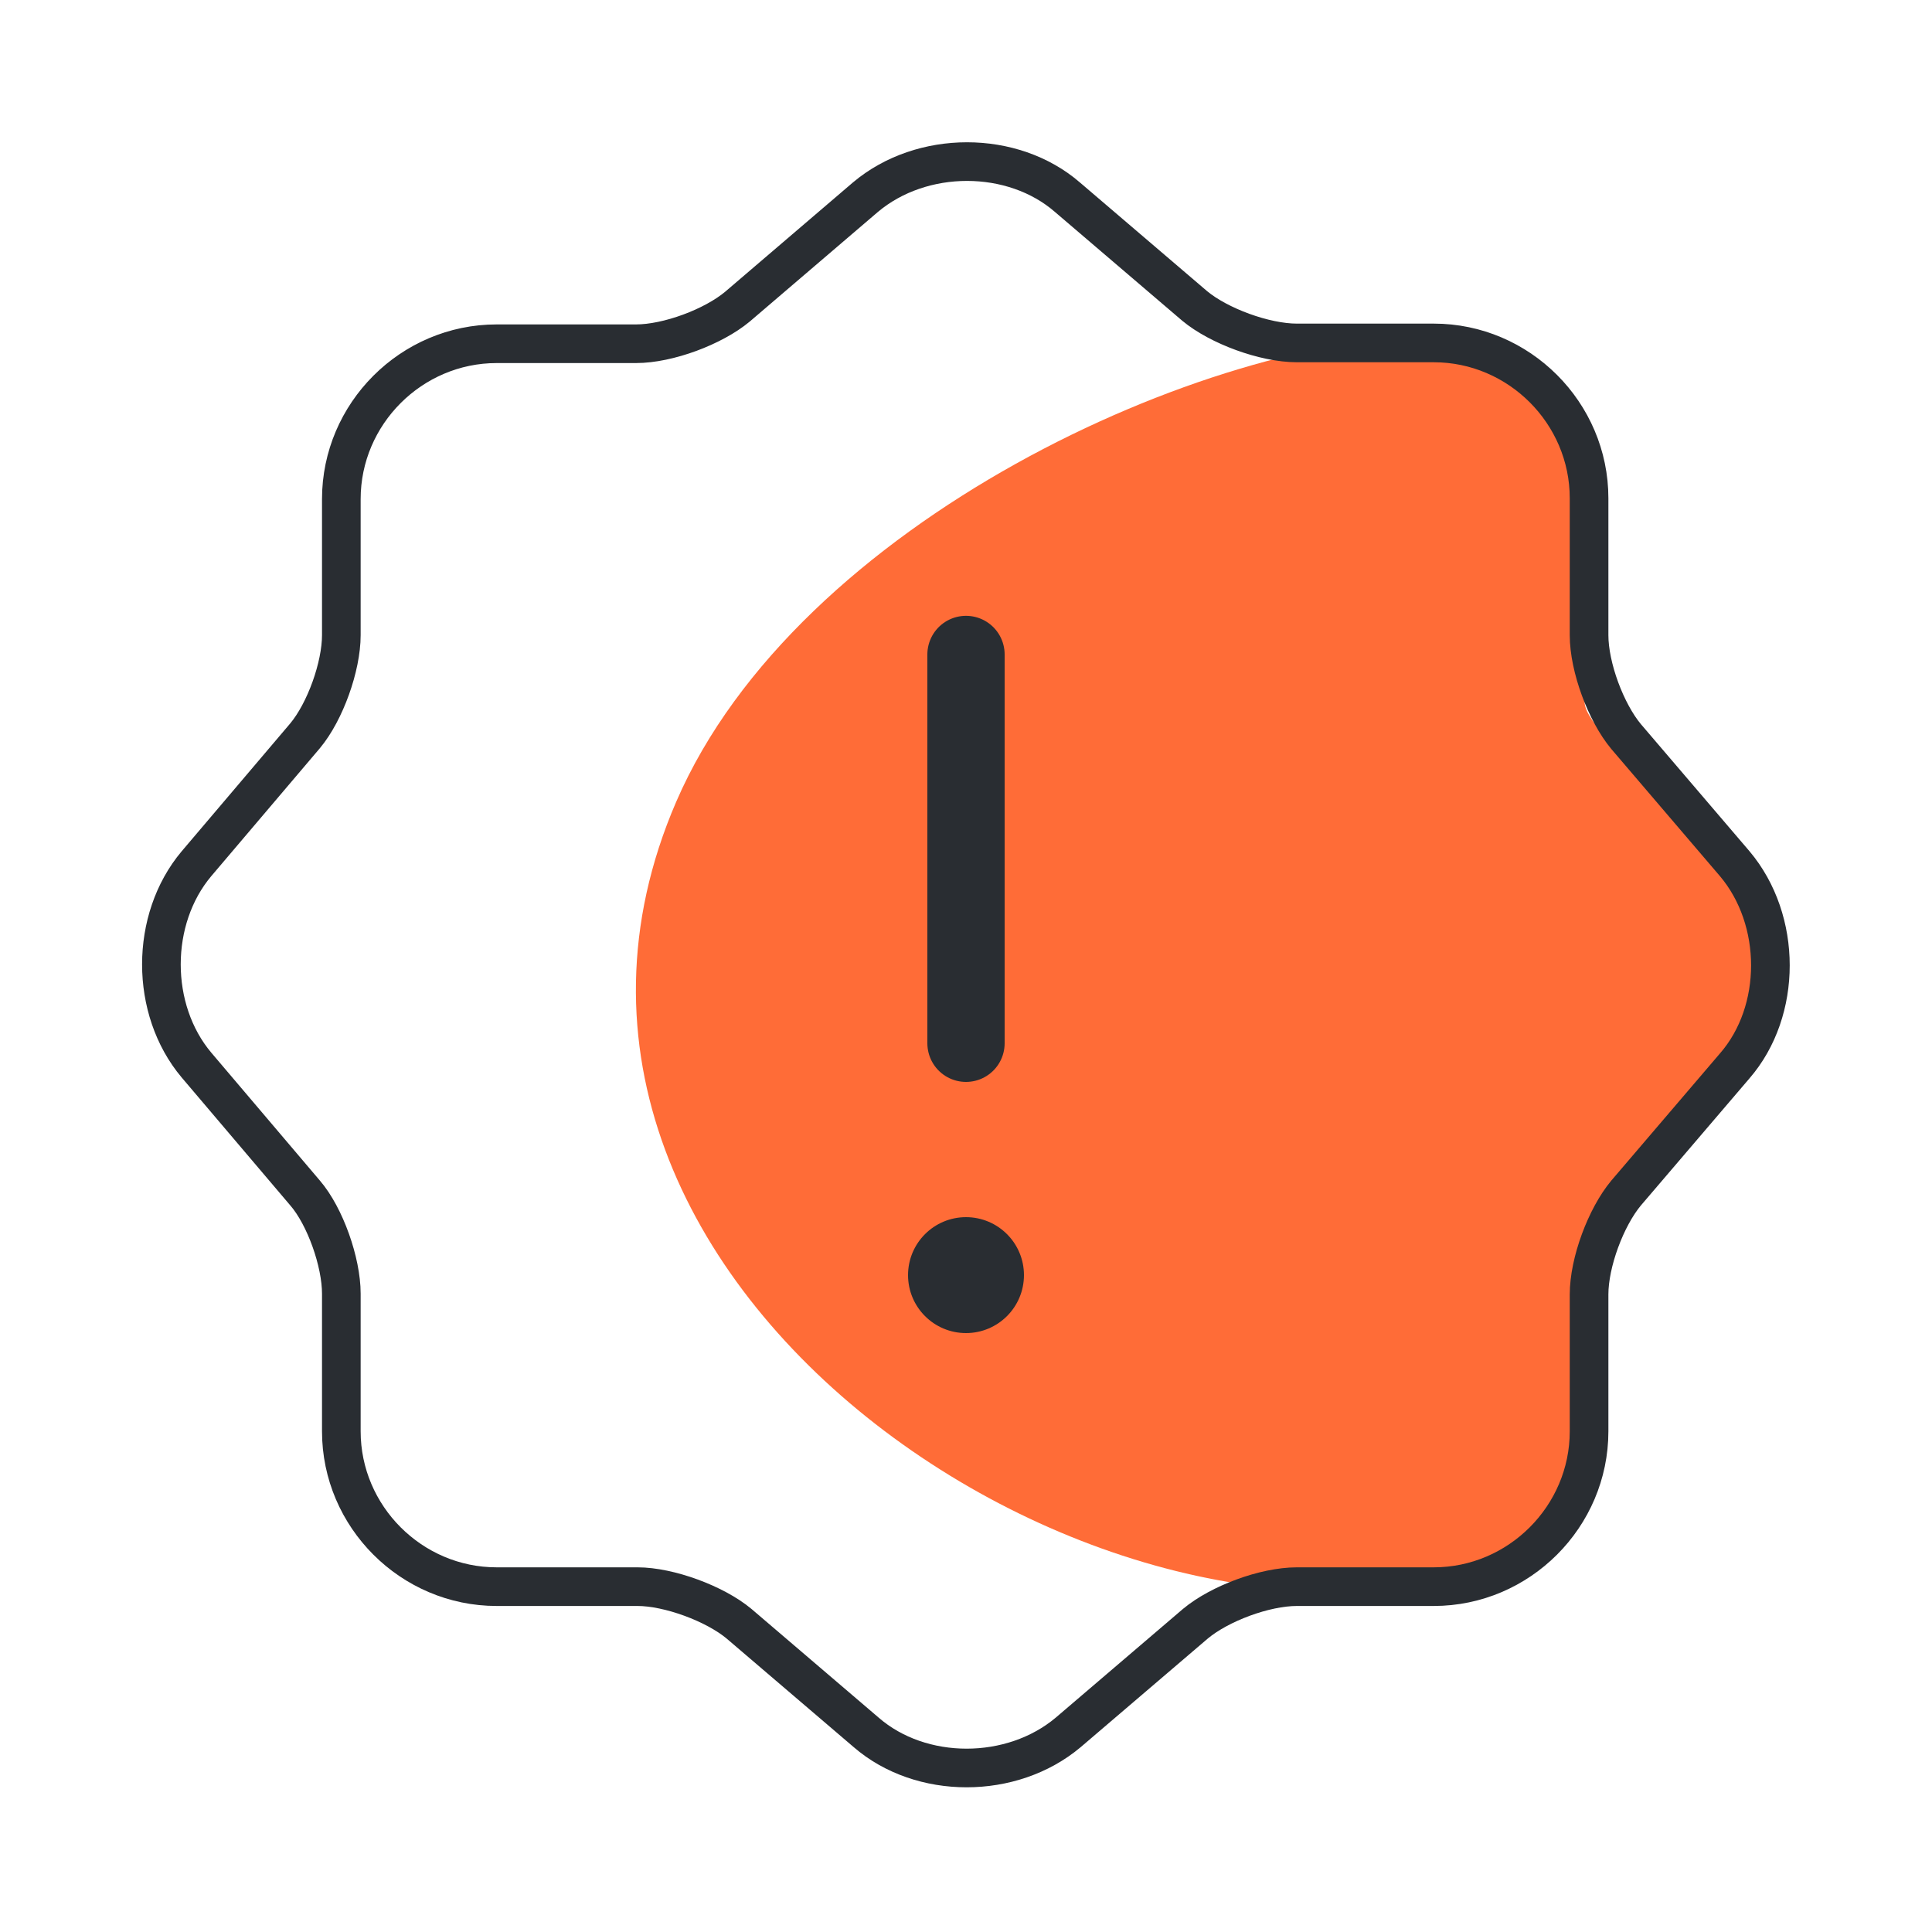 <svg width="100" height="100" viewBox="0 0 100 100" fill="none" xmlns="http://www.w3.org/2000/svg">
<path d="M91 49.5C91.206 51.975 88.161 57 84.581 62C81 67 85.5 72 78.5 80.5C59 89 24.024 66.903 35 41.5C41.25 27.035 62.446 17.362 74.519 17.362C84.959 18.338 81.5 27.5 82.019 36.362C82.142 38.46 90.5 43.5 91 49.5Z" fill="#FF6C37"/>
<path d="M44.792 10.208C47.708 7.75 52.417 7.75 55.25 10.208L61.833 15.833C63.083 16.875 65.458 17.75 67.125 17.75H74.208C78.625 17.75 82.25 21.375 82.25 25.792V32.875C82.25 34.542 83.125 36.875 84.167 38.125L89.792 44.708C92.25 47.625 92.25 52.333 89.792 55.167L84.167 61.75C83.125 63 82.25 65.333 82.25 67V74.083C82.25 78.5 78.625 82.125 74.208 82.125H67.125C65.458 82.125 63.125 83 61.875 84.042L55.292 89.667C52.375 92.125 47.667 92.125 44.833 89.667L38.25 84.042C37 83 34.625 82.125 33 82.125H25.708C21.292 82.125 17.667 78.5 17.667 74.083V66.958C17.667 65.333 16.833 62.958 15.792 61.75L10.167 55.125C7.75 52.25 7.75 47.583 10.167 44.708L15.792 38.083C16.833 36.833 17.667 34.5 17.667 32.875V25.833C17.667 21.417 21.292 17.792 25.708 17.792H32.917C34.583 17.792 36.917 16.917 38.167 15.875L44.792 10.208Z" stroke="#292D32" stroke-width="2" stroke-linecap="round" stroke-linejoin="round"/>
<path d="M50 33.875V54" stroke="#292D32" stroke-width="4" stroke-linecap="round" stroke-linejoin="round"/>
<circle cx="50" cy="66" r="3" fill="#292D32"/>
</svg>
